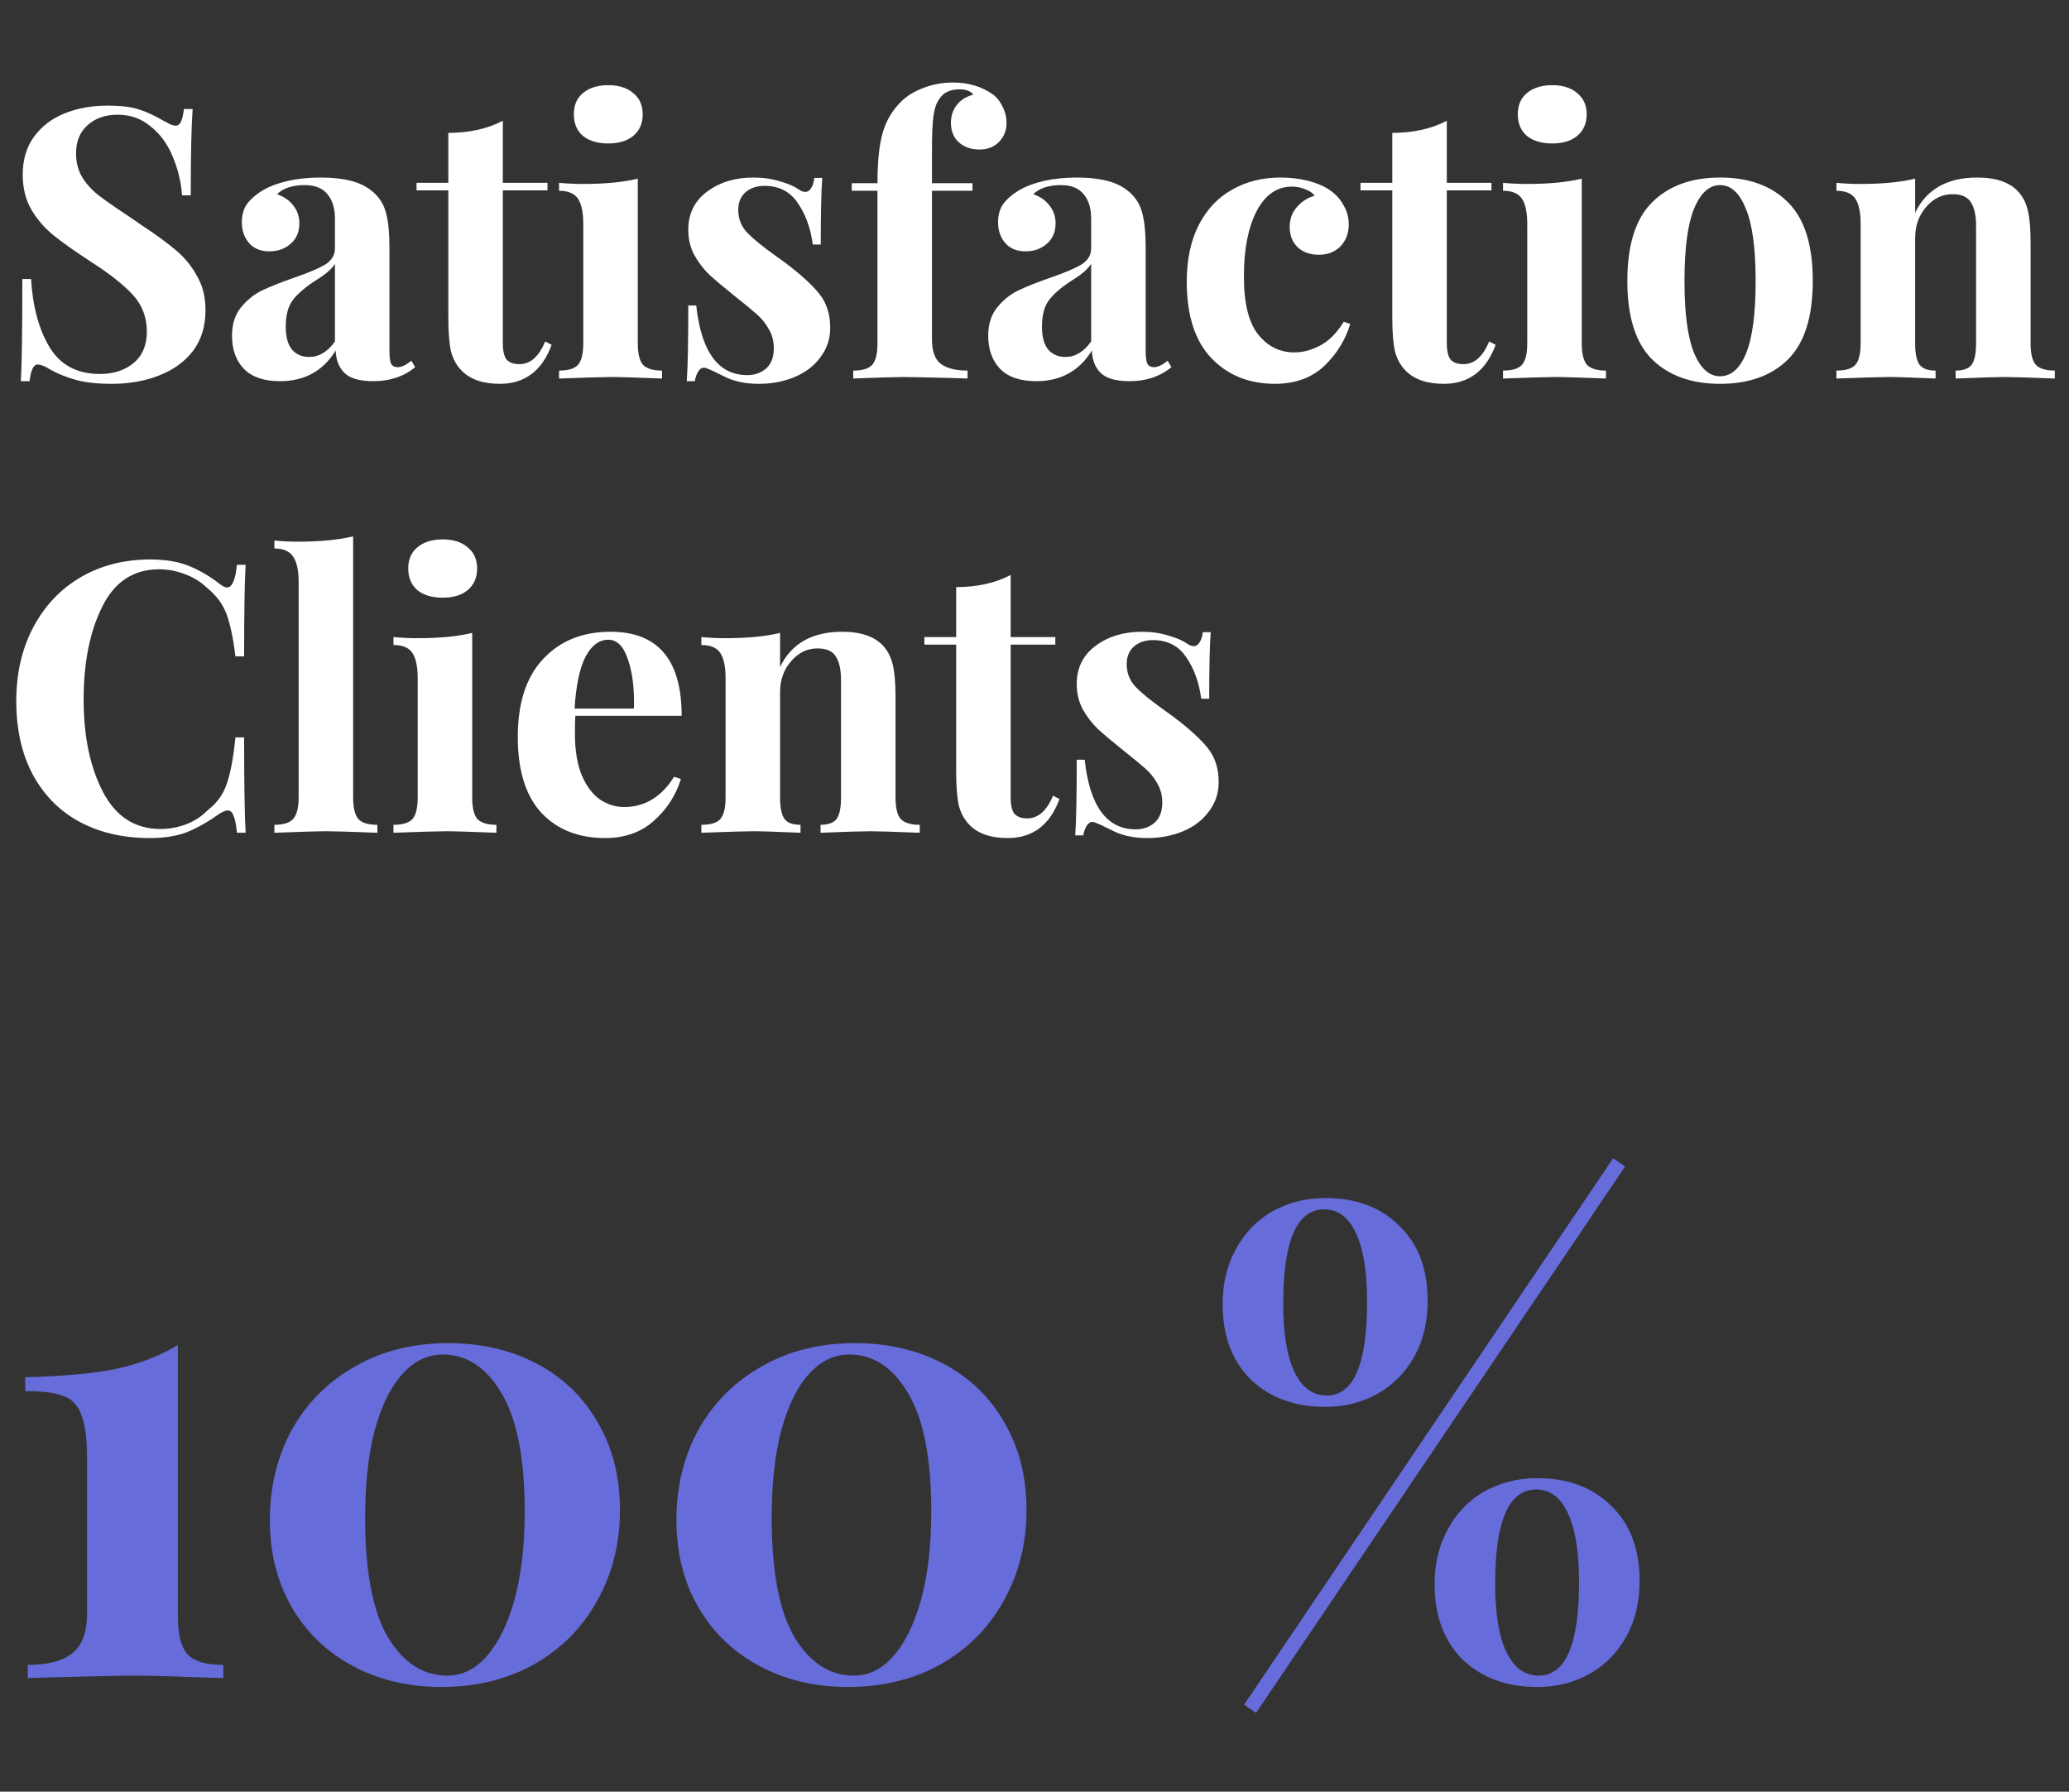 <svg width="164" height="142" viewBox="0 0 164 142" fill="none" xmlns="http://www.w3.org/2000/svg">
<rect x="0" y="0" width="164" height="142" fill="#333333" stroke="none"/>
<path d="M8.52 8.37C9.56 8.37 10.39 8.47 11.01 8.67C11.63 8.87 12.26 9.16 12.9 9.54C13.12 9.66 13.31 9.76 13.47 9.84C13.65 9.92 13.8 9.96 13.92 9.96C14.1 9.96 14.24 9.86 14.34 9.66C14.44 9.44 14.52 9.1 14.58 8.64H15.27C15.17 9.98 15.12 12.26 15.12 15.48H14.43C14.35 14.4 14.1 13.37 13.68 12.39C13.28 11.41 12.7 10.62 11.94 10.02C11.2 9.4 10.33 9.09 9.33 9.09C8.35 9.09 7.55 9.37 6.93 9.93C6.33 10.47 6.03 11.21 6.03 12.15C6.03 12.85 6.18 13.46 6.48 13.98C6.78 14.5 7.2 14.98 7.74 15.42C8.28 15.84 9.11 16.42 10.23 17.16L11.19 17.82C12.37 18.6 13.3 19.28 13.98 19.86C14.66 20.44 15.21 21.12 15.63 21.9C16.07 22.66 16.29 23.55 16.29 24.57C16.29 25.85 15.96 26.93 15.3 27.81C14.64 28.67 13.74 29.32 12.6 29.76C11.48 30.2 10.23 30.42 8.85 30.42C7.73 30.42 6.8 30.32 6.06 30.12C5.32 29.92 4.64 29.65 4.02 29.31C3.58 29.03 3.24 28.89 3 28.89C2.82 28.89 2.68 29 2.58 29.22C2.48 29.42 2.4 29.75 2.34 30.21H1.65C1.73 28.95 1.77 26.25 1.77 22.11H2.46C2.6 24.35 3.1 26.17 3.96 27.57C4.82 28.95 6.14 29.64 7.92 29.64C9 29.64 9.89 29.35 10.59 28.77C11.29 28.19 11.64 27.36 11.64 26.28C11.64 25.16 11.28 24.2 10.56 23.4C9.84 22.6 8.7 21.7 7.14 20.7C5.94 19.92 4.98 19.24 4.26 18.66C3.54 18.08 2.95 17.4 2.49 16.62C2.03 15.82 1.8 14.9 1.8 13.86C1.8 12.66 2.1 11.65 2.7 10.83C3.32 9.99 4.14 9.37 5.16 8.97C6.18 8.57 7.3 8.37 8.52 8.37ZM22.2 30.21C20.919 30.21 19.959 29.88 19.32 29.22C18.7 28.56 18.39 27.69 18.39 26.61C18.39 25.71 18.619 24.97 19.079 24.39C19.559 23.79 20.13 23.33 20.79 23.01C21.47 22.69 22.329 22.35 23.369 21.99C24.47 21.61 25.27 21.27 25.77 20.97C26.29 20.65 26.549 20.22 26.549 19.68V17.34C26.549 16.5 26.349 15.85 25.95 15.39C25.57 14.91 24.97 14.67 24.149 14.67C23.189 14.67 22.459 14.91 21.959 15.39C22.52 15.59 22.95 15.89 23.25 16.29C23.57 16.69 23.73 17.16 23.73 17.7C23.73 18.38 23.5 18.92 23.04 19.32C22.579 19.72 22.02 19.92 21.36 19.92C20.66 19.92 20.119 19.7 19.739 19.26C19.36 18.82 19.169 18.27 19.169 17.61C19.169 17.05 19.299 16.58 19.559 16.2C19.84 15.8 20.259 15.43 20.82 15.09C21.36 14.77 22.02 14.52 22.799 14.34C23.599 14.16 24.47 14.07 25.41 14.07C26.39 14.07 27.239 14.17 27.959 14.37C28.68 14.57 29.279 14.91 29.759 15.39C30.2 15.83 30.489 16.37 30.63 17.01C30.79 17.65 30.869 18.52 30.869 19.62V27.78C30.869 28.26 30.91 28.6 30.989 28.8C31.09 29 31.27 29.1 31.529 29.1C31.829 29.1 32.19 28.93 32.609 28.59L32.91 29.1C32.01 29.84 30.91 30.21 29.61 30.21C28.509 30.21 27.739 29.99 27.299 29.55C26.86 29.11 26.63 28.52 26.61 27.78C25.61 29.4 24.14 30.21 22.2 30.21ZM24.509 28.29C25.29 28.29 25.97 27.88 26.549 27.06V20.91C26.309 21.31 25.799 21.75 25.02 22.23C24.239 22.73 23.649 23.23 23.25 23.73C22.849 24.23 22.649 24.95 22.649 25.89C22.649 26.71 22.82 27.32 23.16 27.72C23.5 28.1 23.95 28.29 24.509 28.29ZM39.857 14.49H43.397V15.09H39.857V27.21C39.857 27.81 39.957 28.24 40.157 28.5C40.377 28.74 40.717 28.86 41.177 28.86C42.037 28.86 42.717 28.26 43.217 27.06L43.727 27.33C42.967 29.39 41.597 30.42 39.617 30.42C38.297 30.42 37.297 30.08 36.617 29.4C36.197 28.98 35.907 28.46 35.747 27.84C35.607 27.2 35.537 26.33 35.537 25.23V15.09H33.017V14.49H35.537V10.53C37.197 10.53 38.637 10.21 39.857 9.57V14.49ZM48.214 6.75C49.054 6.75 49.714 6.96 50.194 7.38C50.694 7.78 50.944 8.34 50.944 9.06C50.944 9.78 50.694 10.35 50.194 10.77C49.714 11.17 49.054 11.37 48.214 11.37C47.374 11.37 46.704 11.17 46.204 10.77C45.724 10.35 45.484 9.78 45.484 9.06C45.484 8.34 45.724 7.78 46.204 7.38C46.704 6.96 47.374 6.75 48.214 6.75ZM50.554 27.21C50.554 28.03 50.694 28.6 50.974 28.92C51.274 29.22 51.774 29.37 52.474 29.37V30C50.474 29.92 49.144 29.88 48.484 29.88C47.864 29.88 46.474 29.92 44.314 30V29.37C45.034 29.37 45.534 29.22 45.814 28.92C46.094 28.6 46.234 28.03 46.234 27.21V17.76C46.234 16.84 46.094 16.17 45.814 15.75C45.534 15.33 45.034 15.12 44.314 15.12V14.49C44.954 14.55 45.574 14.58 46.174 14.58C47.954 14.58 49.414 14.44 50.554 14.16V27.21ZM59.717 14.07C60.477 14.07 61.177 14.17 61.817 14.37C62.457 14.55 62.947 14.76 63.287 15C63.487 15.14 63.667 15.21 63.827 15.21C64.007 15.21 64.157 15.12 64.277 14.94C64.417 14.74 64.507 14.46 64.547 14.1H65.177C65.097 15.12 65.057 16.88 65.057 19.38H64.427C64.247 18.06 63.847 16.96 63.227 16.08C62.627 15.18 61.747 14.73 60.587 14.73C59.987 14.73 59.487 14.9 59.087 15.24C58.707 15.58 58.517 16.05 58.517 16.65C58.517 17.33 58.747 17.92 59.207 18.42C59.667 18.9 60.387 19.49 61.367 20.19L62.237 20.82C63.457 21.74 64.357 22.56 64.937 23.28C65.517 24 65.807 24.9 65.807 25.98C65.807 26.86 65.547 27.64 65.027 28.32C64.527 29 63.847 29.52 62.987 29.88C62.127 30.24 61.177 30.42 60.137 30.42C59.037 30.42 58.097 30.21 57.317 29.79C56.677 29.47 56.217 29.26 55.937 29.16C55.737 29.1 55.557 29.17 55.397 29.37C55.257 29.55 55.147 29.83 55.067 30.21H54.437C54.517 29.07 54.557 27.07 54.557 24.21H55.187C55.587 27.89 56.937 29.73 59.237 29.73C59.817 29.73 60.307 29.56 60.707 29.22C61.127 28.86 61.337 28.32 61.337 27.6C61.337 27.04 61.207 26.54 60.947 26.1C60.707 25.66 60.397 25.27 60.017 24.93C59.637 24.59 59.067 24.12 58.307 23.52C57.407 22.8 56.717 22.22 56.237 21.78C55.777 21.34 55.377 20.82 55.037 20.22C54.717 19.62 54.557 18.95 54.557 18.21C54.557 16.93 55.057 15.92 56.057 15.18C57.057 14.44 58.277 14.07 59.717 14.07ZM75.554 6.54C76.794 6.54 77.864 6.87 78.764 7.53C79.064 7.77 79.304 8.09 79.484 8.49C79.684 8.87 79.784 9.3 79.784 9.78C79.784 10.34 79.584 10.83 79.184 11.25C78.784 11.65 78.274 11.85 77.654 11.85C76.974 11.85 76.424 11.66 76.004 11.28C75.584 10.9 75.374 10.38 75.374 9.72C75.374 9.2 75.524 8.74 75.824 8.34C76.124 7.94 76.564 7.66 77.144 7.5C77.084 7.38 76.954 7.28 76.754 7.2C76.574 7.12 76.344 7.08 76.064 7.08C75.304 7.08 74.764 7.34 74.444 7.86C74.224 8.16 74.074 8.6 73.994 9.18C73.914 9.76 73.874 10.63 73.874 11.79V14.52H77.084V15.12H73.874V26.91C73.874 27.83 74.104 28.47 74.564 28.83C75.044 29.19 75.754 29.37 76.694 29.37V30L75.854 29.97C73.634 29.91 72.194 29.88 71.534 29.88C70.934 29.88 69.634 29.92 67.634 30V29.37C68.354 29.37 68.854 29.22 69.134 28.92C69.414 28.6 69.554 28.03 69.554 27.21V15.12H67.514V14.52H69.554C69.554 12.78 69.694 11.44 69.974 10.5C70.254 9.54 70.744 8.72 71.444 8.04C71.884 7.6 72.474 7.24 73.214 6.96C73.954 6.68 74.734 6.54 75.554 6.54ZM82.141 30.21C80.861 30.21 79.901 29.88 79.261 29.22C78.641 28.56 78.331 27.69 78.331 26.61C78.331 25.71 78.561 24.97 79.021 24.39C79.501 23.79 80.071 23.33 80.731 23.01C81.411 22.69 82.271 22.35 83.311 21.99C84.411 21.61 85.211 21.27 85.711 20.97C86.231 20.65 86.491 20.22 86.491 19.68V17.34C86.491 16.5 86.291 15.85 85.891 15.39C85.511 14.91 84.911 14.67 84.091 14.67C83.131 14.67 82.401 14.91 81.901 15.39C82.461 15.59 82.891 15.89 83.191 16.29C83.511 16.69 83.671 17.16 83.671 17.7C83.671 18.38 83.441 18.92 82.981 19.32C82.521 19.72 81.961 19.92 81.301 19.92C80.601 19.92 80.061 19.7 79.681 19.26C79.301 18.82 79.111 18.27 79.111 17.61C79.111 17.05 79.241 16.58 79.501 16.2C79.781 15.8 80.201 15.43 80.761 15.09C81.301 14.77 81.961 14.52 82.741 14.34C83.541 14.16 84.411 14.07 85.351 14.07C86.331 14.07 87.181 14.17 87.901 14.37C88.621 14.57 89.221 14.91 89.701 15.39C90.141 15.83 90.431 16.37 90.571 17.01C90.731 17.65 90.811 18.52 90.811 19.62V27.78C90.811 28.26 90.851 28.6 90.931 28.8C91.031 29 91.211 29.1 91.471 29.1C91.771 29.1 92.131 28.93 92.551 28.59L92.851 29.1C91.951 29.84 90.851 30.21 89.551 30.21C88.451 30.21 87.681 29.99 87.241 29.55C86.801 29.11 86.571 28.52 86.551 27.78C85.551 29.4 84.081 30.21 82.141 30.21ZM84.451 28.29C85.231 28.29 85.911 27.88 86.491 27.06V20.91C86.251 21.31 85.741 21.75 84.961 22.23C84.181 22.73 83.591 23.23 83.191 23.73C82.791 24.23 82.591 24.95 82.591 25.89C82.591 26.71 82.761 27.32 83.101 27.72C83.441 28.1 83.891 28.29 84.451 28.29ZM101.508 14.07C102.248 14.07 102.948 14.15 103.608 14.31C104.268 14.47 104.818 14.69 105.258 14.97C105.778 15.29 106.178 15.7 106.458 16.2C106.758 16.68 106.908 17.21 106.908 17.79C106.908 18.49 106.688 19.07 106.248 19.53C105.808 19.97 105.238 20.19 104.538 20.19C103.838 20.19 103.278 19.99 102.858 19.59C102.438 19.19 102.228 18.65 102.228 17.97C102.228 17.37 102.418 16.85 102.798 16.41C103.178 15.97 103.648 15.67 104.208 15.51C104.048 15.29 103.798 15.12 103.458 15C103.138 14.86 102.788 14.79 102.408 14.79C101.208 14.79 100.268 15.45 99.588 16.77C98.928 18.07 98.598 19.78 98.598 21.9C98.598 24.04 98.978 25.58 99.738 26.52C100.498 27.46 101.448 27.93 102.588 27.93C103.268 27.93 103.948 27.75 104.628 27.39C105.328 27.03 105.958 26.4 106.518 25.5L107.028 25.68C106.628 26.98 105.928 28.1 104.928 29.04C103.928 29.96 102.638 30.42 101.058 30.42C98.998 30.42 97.318 29.74 96.018 28.38C94.718 27.02 94.068 25 94.068 22.32C94.068 20.56 94.388 19.06 95.028 17.82C95.668 16.58 96.548 15.65 97.668 15.03C98.788 14.39 100.068 14.07 101.508 14.07ZM114.681 14.49H118.221V15.09H114.681V27.21C114.681 27.81 114.781 28.24 114.981 28.5C115.201 28.74 115.541 28.86 116.001 28.86C116.861 28.86 117.541 28.26 118.041 27.06L118.551 27.33C117.791 29.39 116.421 30.42 114.441 30.42C113.121 30.42 112.121 30.08 111.441 29.4C111.021 28.98 110.731 28.46 110.571 27.84C110.431 27.2 110.361 26.33 110.361 25.23V15.09H107.841V14.49H110.361V10.53C112.021 10.53 113.461 10.21 114.681 9.57V14.49ZM123.038 6.75C123.878 6.75 124.538 6.96 125.018 7.38C125.518 7.78 125.768 8.34 125.768 9.06C125.768 9.78 125.518 10.35 125.018 10.77C124.538 11.17 123.878 11.37 123.038 11.37C122.198 11.37 121.528 11.17 121.028 10.77C120.548 10.35 120.308 9.78 120.308 9.06C120.308 8.34 120.548 7.78 121.028 7.38C121.528 6.96 122.198 6.75 123.038 6.75ZM125.378 27.21C125.378 28.03 125.518 28.6 125.798 28.92C126.098 29.22 126.598 29.37 127.298 29.37V30C125.298 29.92 123.968 29.88 123.308 29.88C122.688 29.88 121.298 29.92 119.138 30V29.37C119.858 29.37 120.358 29.22 120.638 28.92C120.918 28.6 121.058 28.03 121.058 27.21V17.76C121.058 16.84 120.918 16.17 120.638 15.75C120.358 15.33 119.858 15.12 119.138 15.12V14.49C119.778 14.55 120.398 14.58 120.998 14.58C122.778 14.58 124.238 14.44 125.378 14.16V27.21ZM136.341 14.07C138.641 14.07 140.441 14.73 141.741 16.05C143.041 17.35 143.691 19.42 143.691 22.26C143.691 25.1 143.041 27.17 141.741 28.47C140.441 29.77 138.641 30.42 136.341 30.42C134.061 30.42 132.261 29.77 130.941 28.47C129.641 27.17 128.991 25.1 128.991 22.26C128.991 19.42 129.641 17.35 130.941 16.05C132.261 14.73 134.061 14.07 136.341 14.07ZM136.341 14.67C135.481 14.67 134.791 15.3 134.271 16.56C133.771 17.8 133.521 19.7 133.521 22.26C133.521 24.82 133.771 26.72 134.271 27.96C134.791 29.2 135.481 29.82 136.341 29.82C137.221 29.82 137.911 29.21 138.411 27.99C138.911 26.75 139.161 24.84 139.161 22.26C139.161 19.68 138.901 17.77 138.381 16.53C137.881 15.29 137.201 14.67 136.341 14.67ZM156.724 14.07C158.244 14.07 159.344 14.46 160.024 15.24C160.364 15.62 160.604 16.11 160.744 16.71C160.884 17.31 160.954 18.12 160.954 19.14V27.21C160.954 28.03 161.094 28.6 161.374 28.92C161.674 29.22 162.174 29.37 162.874 29.37V30C160.874 29.92 159.554 29.88 158.914 29.88C158.314 29.88 157.014 29.92 155.014 30V29.37C155.614 29.37 156.034 29.22 156.274 28.92C156.514 28.6 156.634 28.03 156.634 27.21V17.88C156.634 17.06 156.494 16.44 156.214 16.02C155.954 15.6 155.474 15.39 154.774 15.39C153.954 15.39 153.254 15.73 152.674 16.41C152.094 17.07 151.804 17.89 151.804 18.87V27.21C151.804 28.03 151.924 28.6 152.164 28.92C152.404 29.22 152.824 29.37 153.424 29.37V30C151.584 29.92 150.344 29.88 149.704 29.88C149.104 29.88 147.724 29.92 145.564 30V29.37C146.284 29.37 146.784 29.22 147.064 28.92C147.344 28.6 147.484 28.03 147.484 27.21V17.76C147.484 16.84 147.344 16.17 147.064 15.75C146.784 15.33 146.284 15.12 145.564 15.12V14.49C146.204 14.55 146.824 14.58 147.424 14.58C149.204 14.58 150.664 14.44 151.804 14.16V16.86C152.704 15 154.344 14.07 156.724 14.07ZM11.91 44.34C13.11 44.34 14.13 44.51 14.97 44.85C15.81 45.19 16.63 45.67 17.43 46.29C17.65 46.47 17.84 46.56 18 46.56C18.4 46.56 18.66 45.96 18.78 44.76H19.47C19.39 46.12 19.35 48.54 19.35 52.02H18.66C18.48 50.54 18.24 49.41 17.94 48.63C17.64 47.85 17.13 47.17 16.41 46.59C15.91 46.11 15.33 45.75 14.67 45.51C14.01 45.25 13.32 45.12 12.6 45.12C10.58 45.12 9.08 46.11 8.1 48.09C7.12 50.05 6.63 52.5 6.63 55.44C6.63 58.36 7.14 60.8 8.16 62.76C9.18 64.72 10.7 65.7 12.72 65.7C13.4 65.7 14.07 65.58 14.73 65.34C15.41 65.08 15.98 64.71 16.44 64.23C17.18 63.67 17.69 62.97 17.97 62.13C18.27 61.29 18.5 60.06 18.66 58.44H19.35C19.35 62.06 19.39 64.58 19.47 66H18.78C18.72 65.36 18.63 64.91 18.51 64.65C18.41 64.37 18.26 64.23 18.06 64.23C17.9 64.23 17.69 64.31 17.43 64.47C16.53 65.11 15.67 65.6 14.85 65.94C14.03 66.26 13.04 66.42 11.88 66.42C9.76 66.42 7.9 65.99 6.3 65.13C4.72 64.27 3.49 63.03 2.61 61.41C1.73 59.77 1.29 57.82 1.29 55.56C1.29 53.36 1.74 51.41 2.64 49.71C3.54 48.01 4.79 46.69 6.39 45.75C8.01 44.81 9.85 44.34 11.91 44.34ZM27.992 63.21C27.992 64.03 28.132 64.6 28.412 64.92C28.692 65.22 29.192 65.37 29.912 65.37V66C27.832 65.92 26.492 65.88 25.892 65.88C25.212 65.88 23.832 65.92 21.752 66V65.37C22.452 65.37 22.942 65.22 23.222 64.92C23.522 64.6 23.672 64.03 23.672 63.21V46.11C23.672 45.19 23.522 44.52 23.222 44.1C22.942 43.68 22.452 43.47 21.752 43.47V42.84C22.392 42.9 23.012 42.93 23.612 42.93C25.352 42.93 26.812 42.79 27.992 42.51V63.21ZM35.089 42.75C35.929 42.75 36.589 42.96 37.069 43.38C37.569 43.78 37.819 44.34 37.819 45.06C37.819 45.78 37.569 46.35 37.069 46.77C36.589 47.17 35.929 47.37 35.089 47.37C34.249 47.37 33.579 47.17 33.079 46.77C32.599 46.35 32.359 45.78 32.359 45.06C32.359 44.34 32.599 43.78 33.079 43.38C33.579 42.96 34.249 42.75 35.089 42.75ZM37.429 63.21C37.429 64.03 37.569 64.6 37.849 64.92C38.149 65.22 38.649 65.37 39.349 65.37V66C37.349 65.92 36.019 65.88 35.359 65.88C34.739 65.88 33.349 65.92 31.189 66V65.37C31.909 65.37 32.409 65.22 32.689 64.92C32.969 64.6 33.109 64.03 33.109 63.21V53.76C33.109 52.84 32.969 52.17 32.689 51.75C32.409 51.33 31.909 51.12 31.189 51.12V50.49C31.829 50.55 32.449 50.58 33.049 50.58C34.829 50.58 36.289 50.44 37.429 50.16V63.21ZM49.472 63.96C51.112 63.96 52.432 63.16 53.432 61.56L53.972 61.74C53.572 63.04 52.852 64.15 51.812 65.07C50.792 65.97 49.512 66.42 47.972 66.42C45.852 66.42 44.162 65.75 42.902 64.41C41.662 63.05 41.042 61.05 41.042 58.41C41.042 55.71 41.712 53.65 43.052 52.23C44.392 50.79 46.172 50.07 48.392 50.07C52.152 50.07 54.032 52.29 54.032 56.73H45.602C45.582 57.03 45.572 57.5 45.572 58.14C45.572 59.46 45.752 60.56 46.112 61.44C46.492 62.32 46.972 62.96 47.552 63.36C48.152 63.76 48.792 63.96 49.472 63.96ZM48.212 50.7C47.492 50.7 46.892 51.15 46.412 52.05C45.952 52.93 45.662 54.3 45.542 56.16H50.252C50.292 54.58 50.132 53.28 49.772 52.26C49.432 51.22 48.912 50.7 48.212 50.7ZM66.753 50.07C68.273 50.07 69.373 50.46 70.053 51.24C70.393 51.62 70.633 52.11 70.773 52.71C70.913 53.31 70.983 54.12 70.983 55.14V63.21C70.983 64.03 71.123 64.6 71.403 64.92C71.703 65.22 72.203 65.37 72.903 65.37V66C70.903 65.92 69.583 65.88 68.943 65.88C68.343 65.88 67.043 65.92 65.043 66V65.37C65.643 65.37 66.063 65.22 66.303 64.92C66.543 64.6 66.663 64.03 66.663 63.21V53.88C66.663 53.06 66.523 52.44 66.243 52.02C65.983 51.6 65.503 51.39 64.803 51.39C63.983 51.39 63.283 51.73 62.703 52.41C62.123 53.07 61.833 53.89 61.833 54.87V63.21C61.833 64.03 61.953 64.6 62.193 64.92C62.433 65.22 62.853 65.37 63.453 65.37V66C61.613 65.92 60.373 65.88 59.733 65.88C59.133 65.88 57.753 65.92 55.593 66V65.37C56.313 65.37 56.813 65.22 57.093 64.92C57.373 64.6 57.513 64.03 57.513 63.21V53.76C57.513 52.84 57.373 52.17 57.093 51.75C56.813 51.33 56.313 51.12 55.593 51.12V50.49C56.233 50.55 56.853 50.58 57.453 50.58C59.233 50.58 60.693 50.44 61.833 50.16V52.86C62.733 51 64.373 50.07 66.753 50.07ZM80.111 50.49H83.651V51.09H80.111V63.21C80.111 63.81 80.211 64.24 80.411 64.5C80.631 64.74 80.971 64.86 81.431 64.86C82.291 64.86 82.971 64.26 83.471 63.06L83.981 63.33C83.221 65.39 81.851 66.42 79.871 66.42C78.551 66.42 77.551 66.08 76.871 65.4C76.451 64.98 76.161 64.46 76.001 63.84C75.861 63.2 75.791 62.33 75.791 61.23V51.09H73.271V50.49H75.791V46.53C77.451 46.53 78.891 46.21 80.111 45.57V50.49ZM90.508 50.07C91.268 50.07 91.968 50.17 92.608 50.37C93.248 50.55 93.738 50.76 94.078 51C94.278 51.14 94.458 51.21 94.618 51.21C94.798 51.21 94.948 51.12 95.068 50.94C95.208 50.74 95.298 50.46 95.338 50.1H95.968C95.888 51.12 95.848 52.88 95.848 55.38H95.218C95.038 54.06 94.638 52.96 94.018 52.08C93.418 51.18 92.538 50.73 91.378 50.73C90.778 50.73 90.278 50.9 89.878 51.24C89.498 51.58 89.308 52.05 89.308 52.65C89.308 53.33 89.538 53.92 89.998 54.42C90.458 54.9 91.178 55.49 92.158 56.19L93.028 56.82C94.248 57.74 95.148 58.56 95.728 59.28C96.308 60 96.598 60.9 96.598 61.98C96.598 62.86 96.338 63.64 95.818 64.32C95.318 65 94.638 65.52 93.778 65.88C92.918 66.24 91.968 66.42 90.928 66.42C89.828 66.42 88.888 66.21 88.108 65.79C87.468 65.47 87.008 65.26 86.728 65.16C86.528 65.1 86.348 65.17 86.188 65.37C86.048 65.55 85.938 65.83 85.858 66.21H85.228C85.308 65.07 85.348 63.07 85.348 60.21H85.978C86.378 63.89 87.728 65.73 90.028 65.73C90.608 65.73 91.098 65.56 91.498 65.22C91.918 64.86 92.128 64.32 92.128 63.6C92.128 63.04 91.998 62.54 91.738 62.1C91.498 61.66 91.188 61.27 90.808 60.93C90.428 60.59 89.858 60.12 89.098 59.52C88.198 58.8 87.508 58.22 87.028 57.78C86.568 57.34 86.168 56.82 85.828 56.22C85.508 55.62 85.348 54.95 85.348 54.21C85.348 52.93 85.848 51.92 86.848 51.18C87.848 50.44 89.068 50.07 90.508 50.07Z" fill="white"/>
<path d="M14.1 128.15C14.1 129.583 14.367 130.583 14.9 131.15C15.433 131.683 16.367 131.95 17.7 131.95V133C14.1 132.867 11.8 132.8 10.8 132.8C9.7 132.8 7.3 132.85 3.6 132.95L2.2 133V131.95C3.767 131.95 4.933 131.65 5.7 131.05C6.5 130.45 6.9 129.383 6.9 127.85V115.65C6.9 114.05 6.75 112.883 6.45 112.15C6.183 111.383 5.717 110.883 5.05 110.65C4.383 110.383 3.367 110.25 2 110.25V109.15C4.9 109.083 7.283 108.867 9.15 108.5C11.017 108.1 12.667 107.467 14.1 106.6V128.15ZM35.541 106.45C38.174 106.45 40.524 107 42.591 108.1C44.657 109.2 46.257 110.75 47.391 112.75C48.557 114.75 49.141 117.05 49.141 119.65C49.141 122.317 48.541 124.717 47.341 126.85C46.174 128.983 44.507 130.667 42.341 131.9C40.207 133.1 37.757 133.7 34.991 133.7C32.391 133.7 30.057 133.15 27.991 132.05C25.924 130.95 24.307 129.4 23.141 127.4C21.974 125.4 21.391 123.083 21.391 120.45C21.391 117.817 21.974 115.433 23.141 113.3C24.341 111.167 26.007 109.5 28.141 108.3C30.274 107.067 32.741 106.45 35.541 106.45ZM35.091 107.35C33.891 107.35 32.824 107.867 31.891 108.9C30.957 109.933 30.224 111.433 29.691 113.4C29.191 115.333 28.941 117.633 28.941 120.3C28.941 124.533 29.541 127.683 30.741 129.75C31.974 131.783 33.541 132.8 35.441 132.8C36.641 132.8 37.691 132.283 38.591 131.25C39.524 130.183 40.257 128.683 40.791 126.75C41.324 124.783 41.591 122.467 41.591 119.8C41.591 115.567 40.974 112.433 39.741 110.4C38.541 108.367 36.991 107.35 35.091 107.35ZM67.767 106.45C70.4 106.45 72.751 107 74.817 108.1C76.884 109.2 78.484 110.75 79.617 112.75C80.784 114.75 81.367 117.05 81.367 119.65C81.367 122.317 80.767 124.717 79.567 126.85C78.4 128.983 76.734 130.667 74.567 131.9C72.434 133.1 69.984 133.7 67.217 133.7C64.617 133.7 62.284 133.15 60.217 132.05C58.151 130.95 56.534 129.4 55.367 127.4C54.2 125.4 53.617 123.083 53.617 120.45C53.617 117.817 54.2 115.433 55.367 113.3C56.567 111.167 58.234 109.5 60.367 108.3C62.501 107.067 64.967 106.45 67.767 106.45ZM67.317 107.35C66.117 107.35 65.05 107.867 64.117 108.9C63.184 109.933 62.45 111.433 61.917 113.4C61.417 115.333 61.167 117.633 61.167 120.3C61.167 124.533 61.767 127.683 62.967 129.75C64.201 131.783 65.767 132.8 67.667 132.8C68.867 132.8 69.917 132.283 70.817 131.25C71.751 130.183 72.484 128.683 73.017 126.75C73.55 124.783 73.817 122.467 73.817 119.8C73.817 115.567 73.201 112.433 71.967 110.4C70.767 108.367 69.217 107.35 67.317 107.35ZM128.814 92.45L99.564 135.75L98.614 135.1L127.864 91.8L128.814 92.45ZM105.064 94.95C107.497 94.95 109.447 95.683 110.914 97.15C112.414 98.583 113.164 100.567 113.164 103.1C113.164 104.767 112.814 106.233 112.114 107.5C111.414 108.767 110.447 109.75 109.214 110.45C107.98 111.15 106.597 111.5 105.064 111.5C102.63 111.5 100.664 110.783 99.164 109.35C97.664 107.883 96.914 105.883 96.914 103.35C96.914 101.717 97.264 100.267 97.964 99C98.664 97.7 99.63 96.7 100.864 96C102.13 95.3 103.53 94.95 105.064 94.95ZM104.964 95.85C102.797 95.85 101.714 98.333 101.714 103.3C101.714 105.7 102.014 107.517 102.614 108.75C103.214 109.983 104.064 110.6 105.164 110.6C107.297 110.6 108.364 108.133 108.364 103.2C108.364 100.767 108.064 98.933 107.464 97.7C106.897 96.467 106.064 95.85 104.964 95.85ZM121.864 117.15C124.297 117.15 126.247 117.883 127.714 119.35C129.214 120.783 129.964 122.767 129.964 125.3C129.964 126.967 129.614 128.433 128.914 129.7C128.214 130.967 127.247 131.95 126.014 132.65C124.78 133.35 123.397 133.7 121.864 133.7C119.43 133.7 117.464 132.983 115.964 131.55C114.464 130.083 113.714 128.083 113.714 125.55C113.714 123.917 114.064 122.467 114.764 121.2C115.464 119.9 116.43 118.9 117.664 118.2C118.93 117.5 120.33 117.15 121.864 117.15ZM121.764 118.05C119.597 118.05 118.514 120.533 118.514 125.5C118.514 127.9 118.814 129.717 119.414 130.95C120.014 132.183 120.864 132.8 121.964 132.8C124.097 132.8 125.164 130.333 125.164 125.4C125.164 122.967 124.864 121.133 124.264 119.9C123.697 118.667 122.864 118.05 121.764 118.05Z" fill="#676CDB"/>
</svg>
